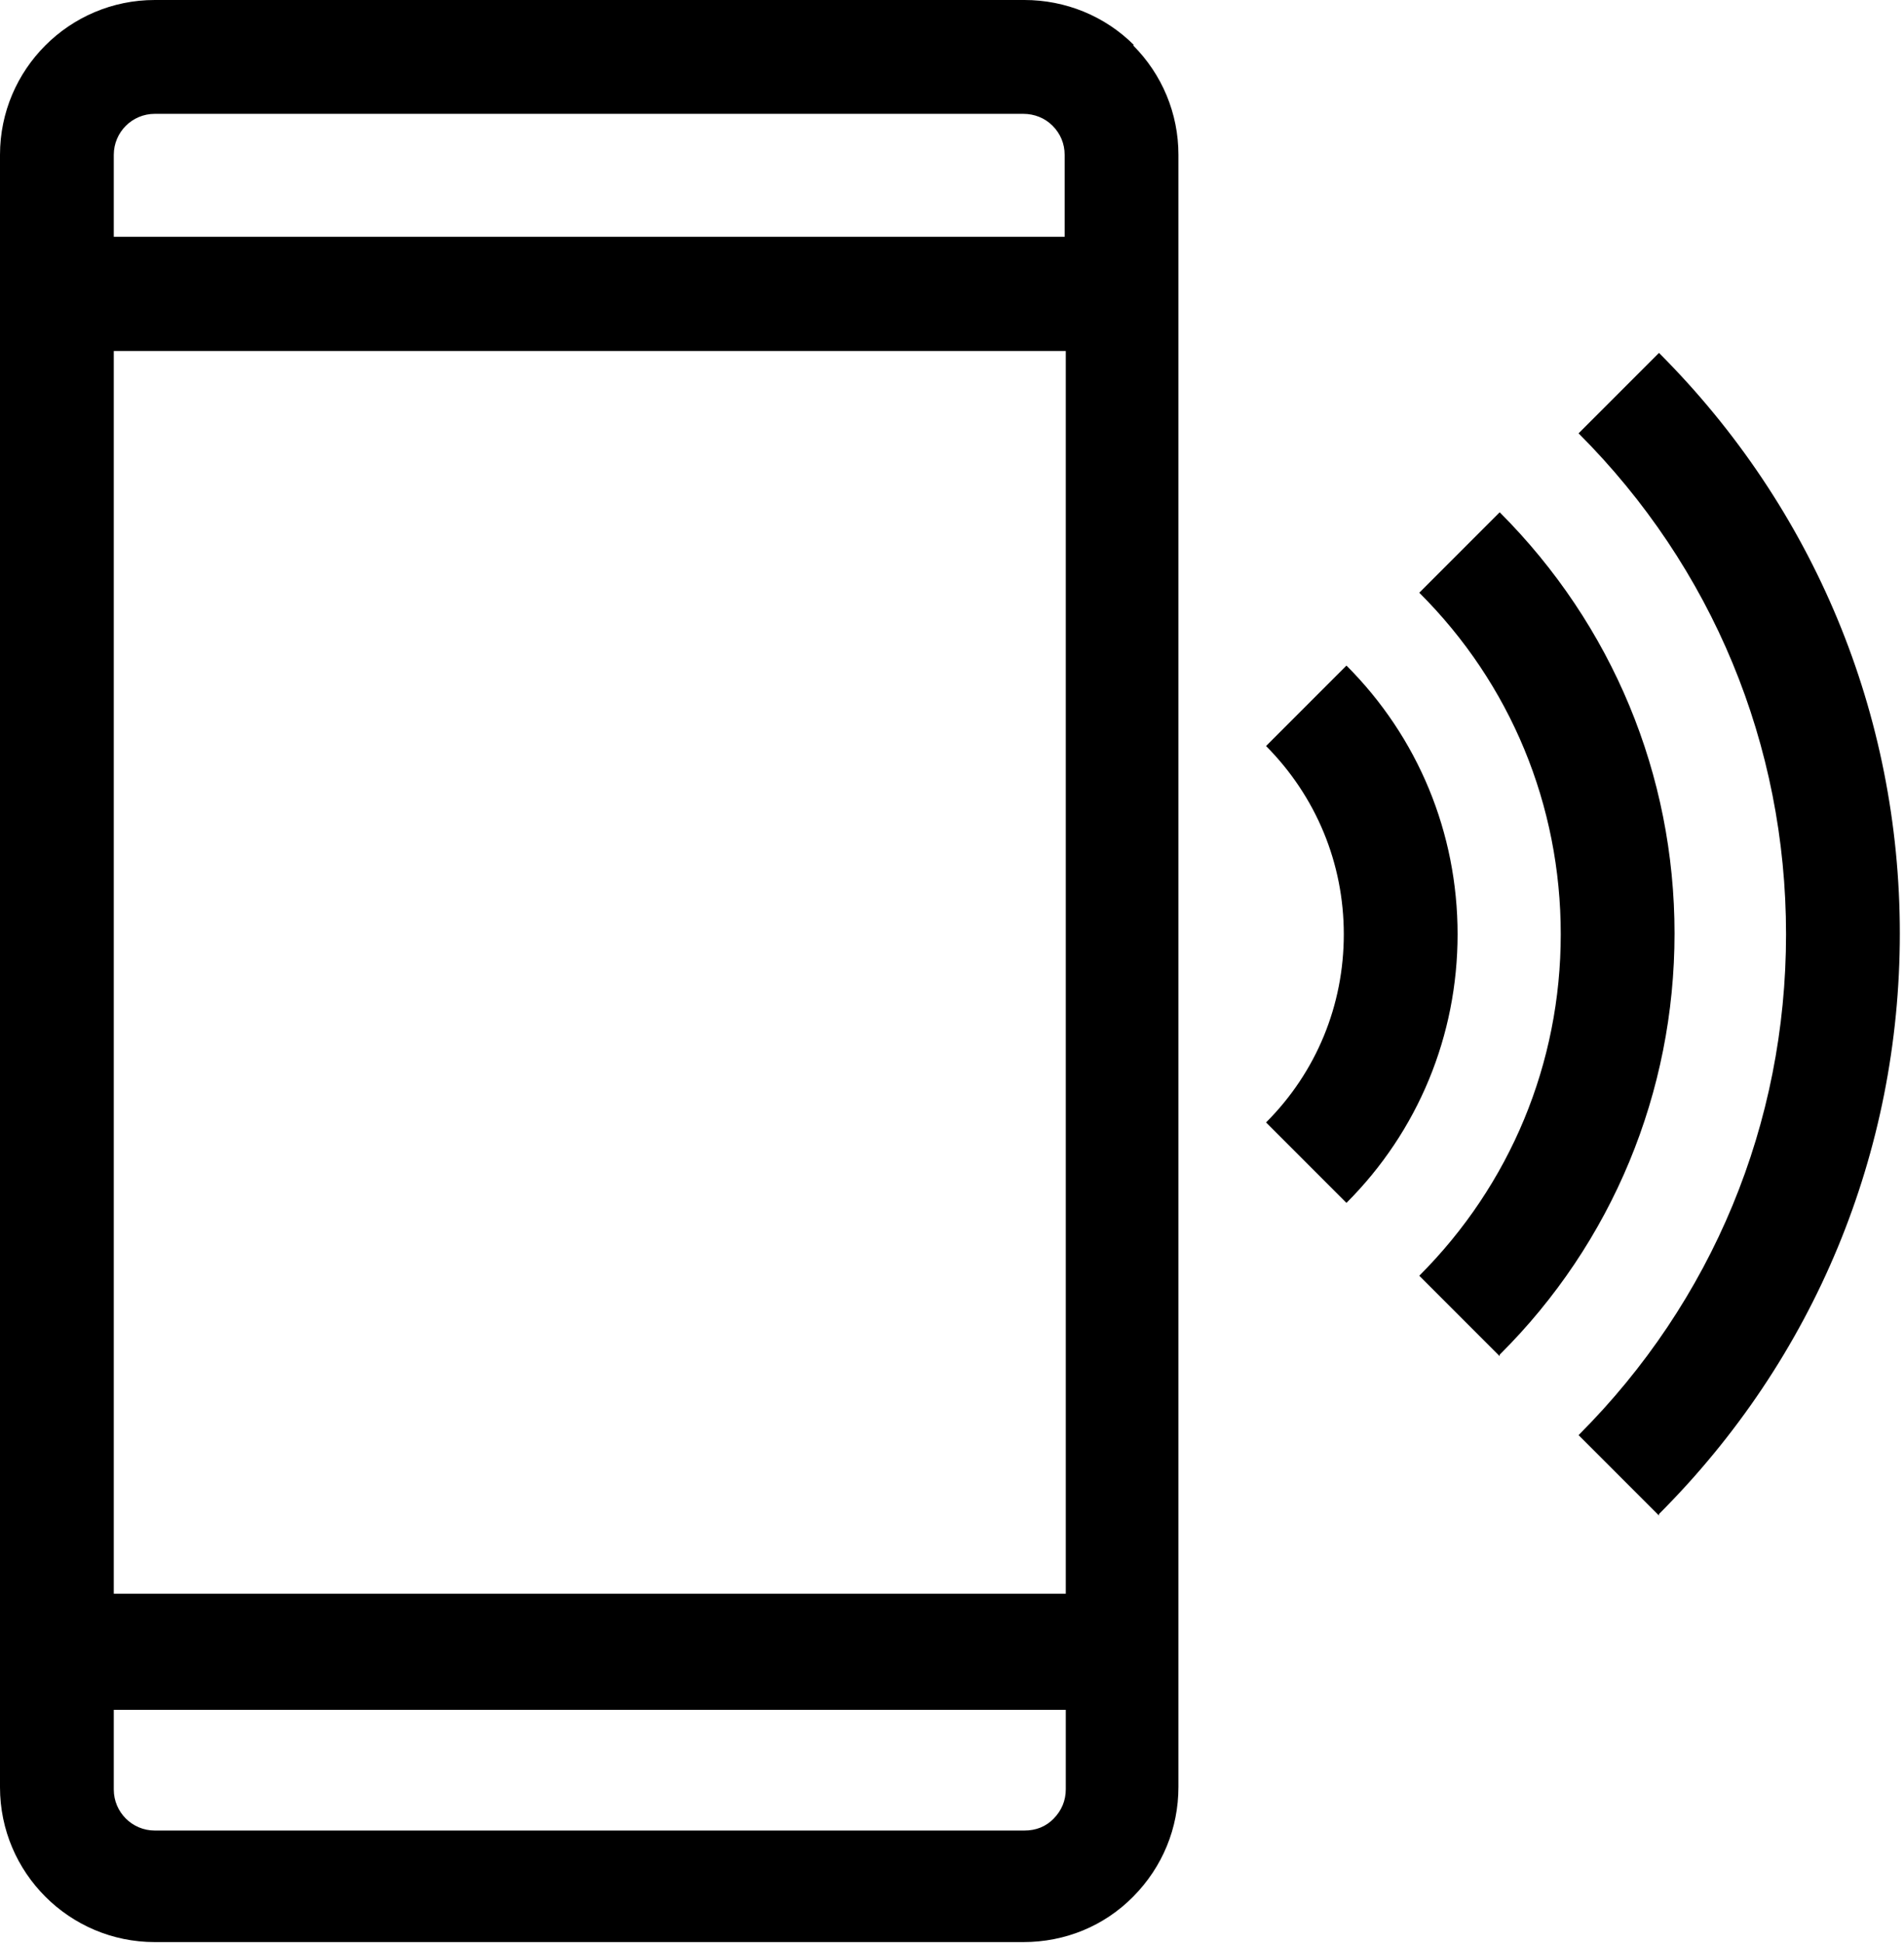 <svg xmlns="http://www.w3.org/2000/svg" viewBox="0 0 502 512"><path d="M355 317l-21.2-21.2c13.3-13.3 20.5-30.9 20.5-49.6s-7.29-36.3-20.5-49.6l21.2-21.2c18.9 18.9 29.3 44.1 29.3 70.8s-10.4 51.9-29.3 70.8zm40.4 40.4l-21.2-21.2c24-24 37.3-56 37.3-90s-13.2-66-37.3-90l21.2-21.2c29.7 29.7 46.1 69.2 46.1 111s-16.4 81.5-46.1 111zm42 42l-21.2-21.2c35.3-35.3 54.7-82.1 54.7-132s-19.4-96.7-54.7-132l21.2-21.2c40.9 40.9 63.5 95.3 63.5 153s-22.5 112-63.5 153zM299 11.9c-7.7-7.7-18.1-11.9-28.9-11.9H40.8C18.3 0 0 18.3 0 40.8V471c0 22.5 18.3 40.8 40.8 40.8h229c11 0 21.3-4.2 29-12 7.7-7.8 11.9-18 11.9-28.9V40.8c0-10.9-4.3-21.2-12-28.9zM40.8 30h229c2.95 0 5.68 1.11 7.69 3.11 2.1 2.1 3.21 4.76 3.21 7.69v21.6H30v-21.6c0-5.96 4.84-10.8 10.8-10.8zm-10.8 62.5h251V420H30V92.4zm251 379c0 3.01-1.09 5.64-3.25 7.82-2.01 2.04-4.59 3.08-7.65 3.08H40.8c-5.96 0-10.8-4.84-10.8-10.8v-21h251v20.9z"/></svg>